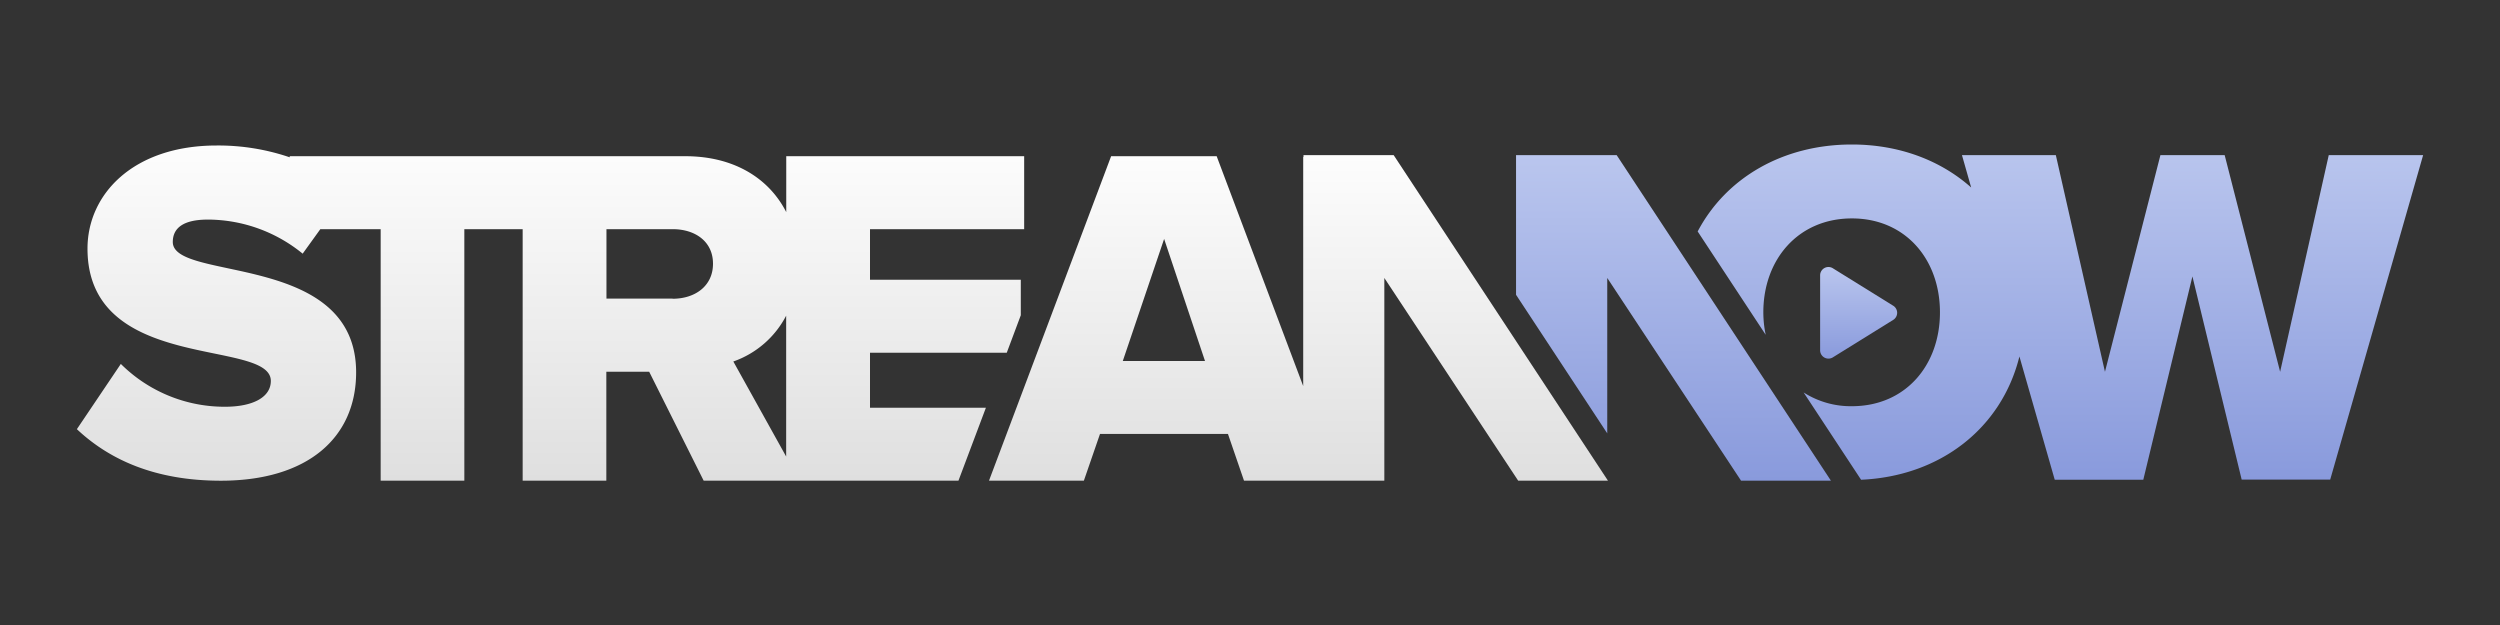 <svg xmlns="http://www.w3.org/2000/svg" xmlns:xlink="http://www.w3.org/1999/xlink" viewBox="0 0 600 150"><rect x="0" y="0" width="600" height="150" fill="#333333" stroke="none"/><defs><style>.cls-1,.cls-2{fill-rule:evenodd;}.cls-1{fill:url(#New_Gradient_Swatch_copy);}.cls-2{fill:url(#New_Gradient_Swatch_copy-2);}.cls-3{fill:url(#New_Gradient_Swatch);}.cls-4{fill:url(#New_Gradient_Swatch-2);}.cls-5{fill:url(#New_Gradient_Swatch-3);}</style><linearGradient id="New_Gradient_Swatch_copy" x1="132.13" y1="34.92" x2="132.13" y2="115.36" gradientUnits="userSpaceOnUse"><stop offset="0" stop-color="#fdfdfd"/><stop offset="1" stop-color="#dfdfdf"/></linearGradient><linearGradient id="New_Gradient_Swatch_copy-2" x1="311.64" y1="37.23" x2="311.64" y2="115.36" xlink:href="#New_Gradient_Swatch_copy"/><linearGradient id="New_Gradient_Swatch" x1="494.49" y1="34.64" x2="494.49" y2="115.1" gradientUnits="userSpaceOnUse"><stop offset="0" stop-color="#bac6ee"/><stop offset="1" stop-color="#899adc"/></linearGradient><linearGradient id="New_Gradient_Swatch-2" x1="446.05" y1="63.98" x2="446.05" y2="86.1" xlink:href="#New_Gradient_Swatch"/><linearGradient id="New_Gradient_Swatch-3" x1="401.63" y1="37.23" x2="401.63" y2="115.36" xlink:href="#New_Gradient_Swatch"/></defs><title>logo</title><g id="Layer_3" data-name="Layer 3"><path class="cls-1" d="M208.8,84.66h32.82l3.37-9V67.14H208.8V55h37V37.49h-57.1V50.91c-4.07-8-12.4-13.42-24.24-13.42H69.53v.26A53.19,53.19,0,0,0,52,34.92C32,34.92,21,46.59,21,59.67c0,30,44,21.48,44,31.76,0,3.85-4.2,6.19-11,6.19a35.3,35.3,0,0,1-25-10.28L18.45,103c7.82,7.35,18.8,12.37,34.56,12.37,20.9,0,32.46-10.39,32.46-26,0-29-44-21.72-44-31.29,0-3.39,2.57-5.38,8.41-5.38a36.1,36.1,0,0,1,22.76,8.18L76.88,55H91.36v60.36h20.08V55h14v60.36h20.08V89.21h10.28l13.08,26.15h61.15l6.59-17.51H208.8Zm-47.37-13H145.55V55h15.88c5.37,0,9.69,2.92,9.69,8.29S166.8,71.7,161.43,71.7ZM176,86.76a22.78,22.78,0,0,0,12.68-11v33.81Z"/><path class="cls-2" d="M385.91,115.36,334.48,37.23H312.77l.19.3h-.19V92.66L292,37.49H266.67l-29.31,77.87h22.77L264,104.15h30.71l3.85,11.21h33.68V66.71l32.12,48.65ZM269.47,86.64l9.92-29.3,9.81,29.3Z"/><path class="cls-3" d="M558.9,37.23l-11.67,52-13.31-52H518.5l-13.31,52-11.79-52H470.87L473.08,45c-7.33-6.52-17.28-10.32-28.64-10.32-16.55,0-30.21,8-37,20.87l16.33,24.81a26.43,26.43,0,0,1-.57-5.4c0-12.73,8.41-22.54,21.25-22.54s21.14,9.81,21.14,22.54-8.29,22.53-21.14,22.53a21,21,0,0,1-11.58-3.3l13.79,20.95c19-.84,33.75-12.38,38-29.59l8.48,29.59h21.25l11.79-48.8L538,115.1h21.25l22.3-77.87Z"/><path class="cls-4" d="M439.83,85.8l14.5-9a2,2,0,0,0,0-3.45l-14.5-9a2,2,0,0,0-3,1.69V84.1A2,2,0,0,0,439.83,85.8Z"/><polygon class="cls-5" points="385.74 37.23 366.28 37.23 363.85 37.23 363.85 70.75 385.74 104.01 385.74 66.71 417.85 115.36 439.42 115.36 388 37.23 385.74 37.23"/></g></svg>